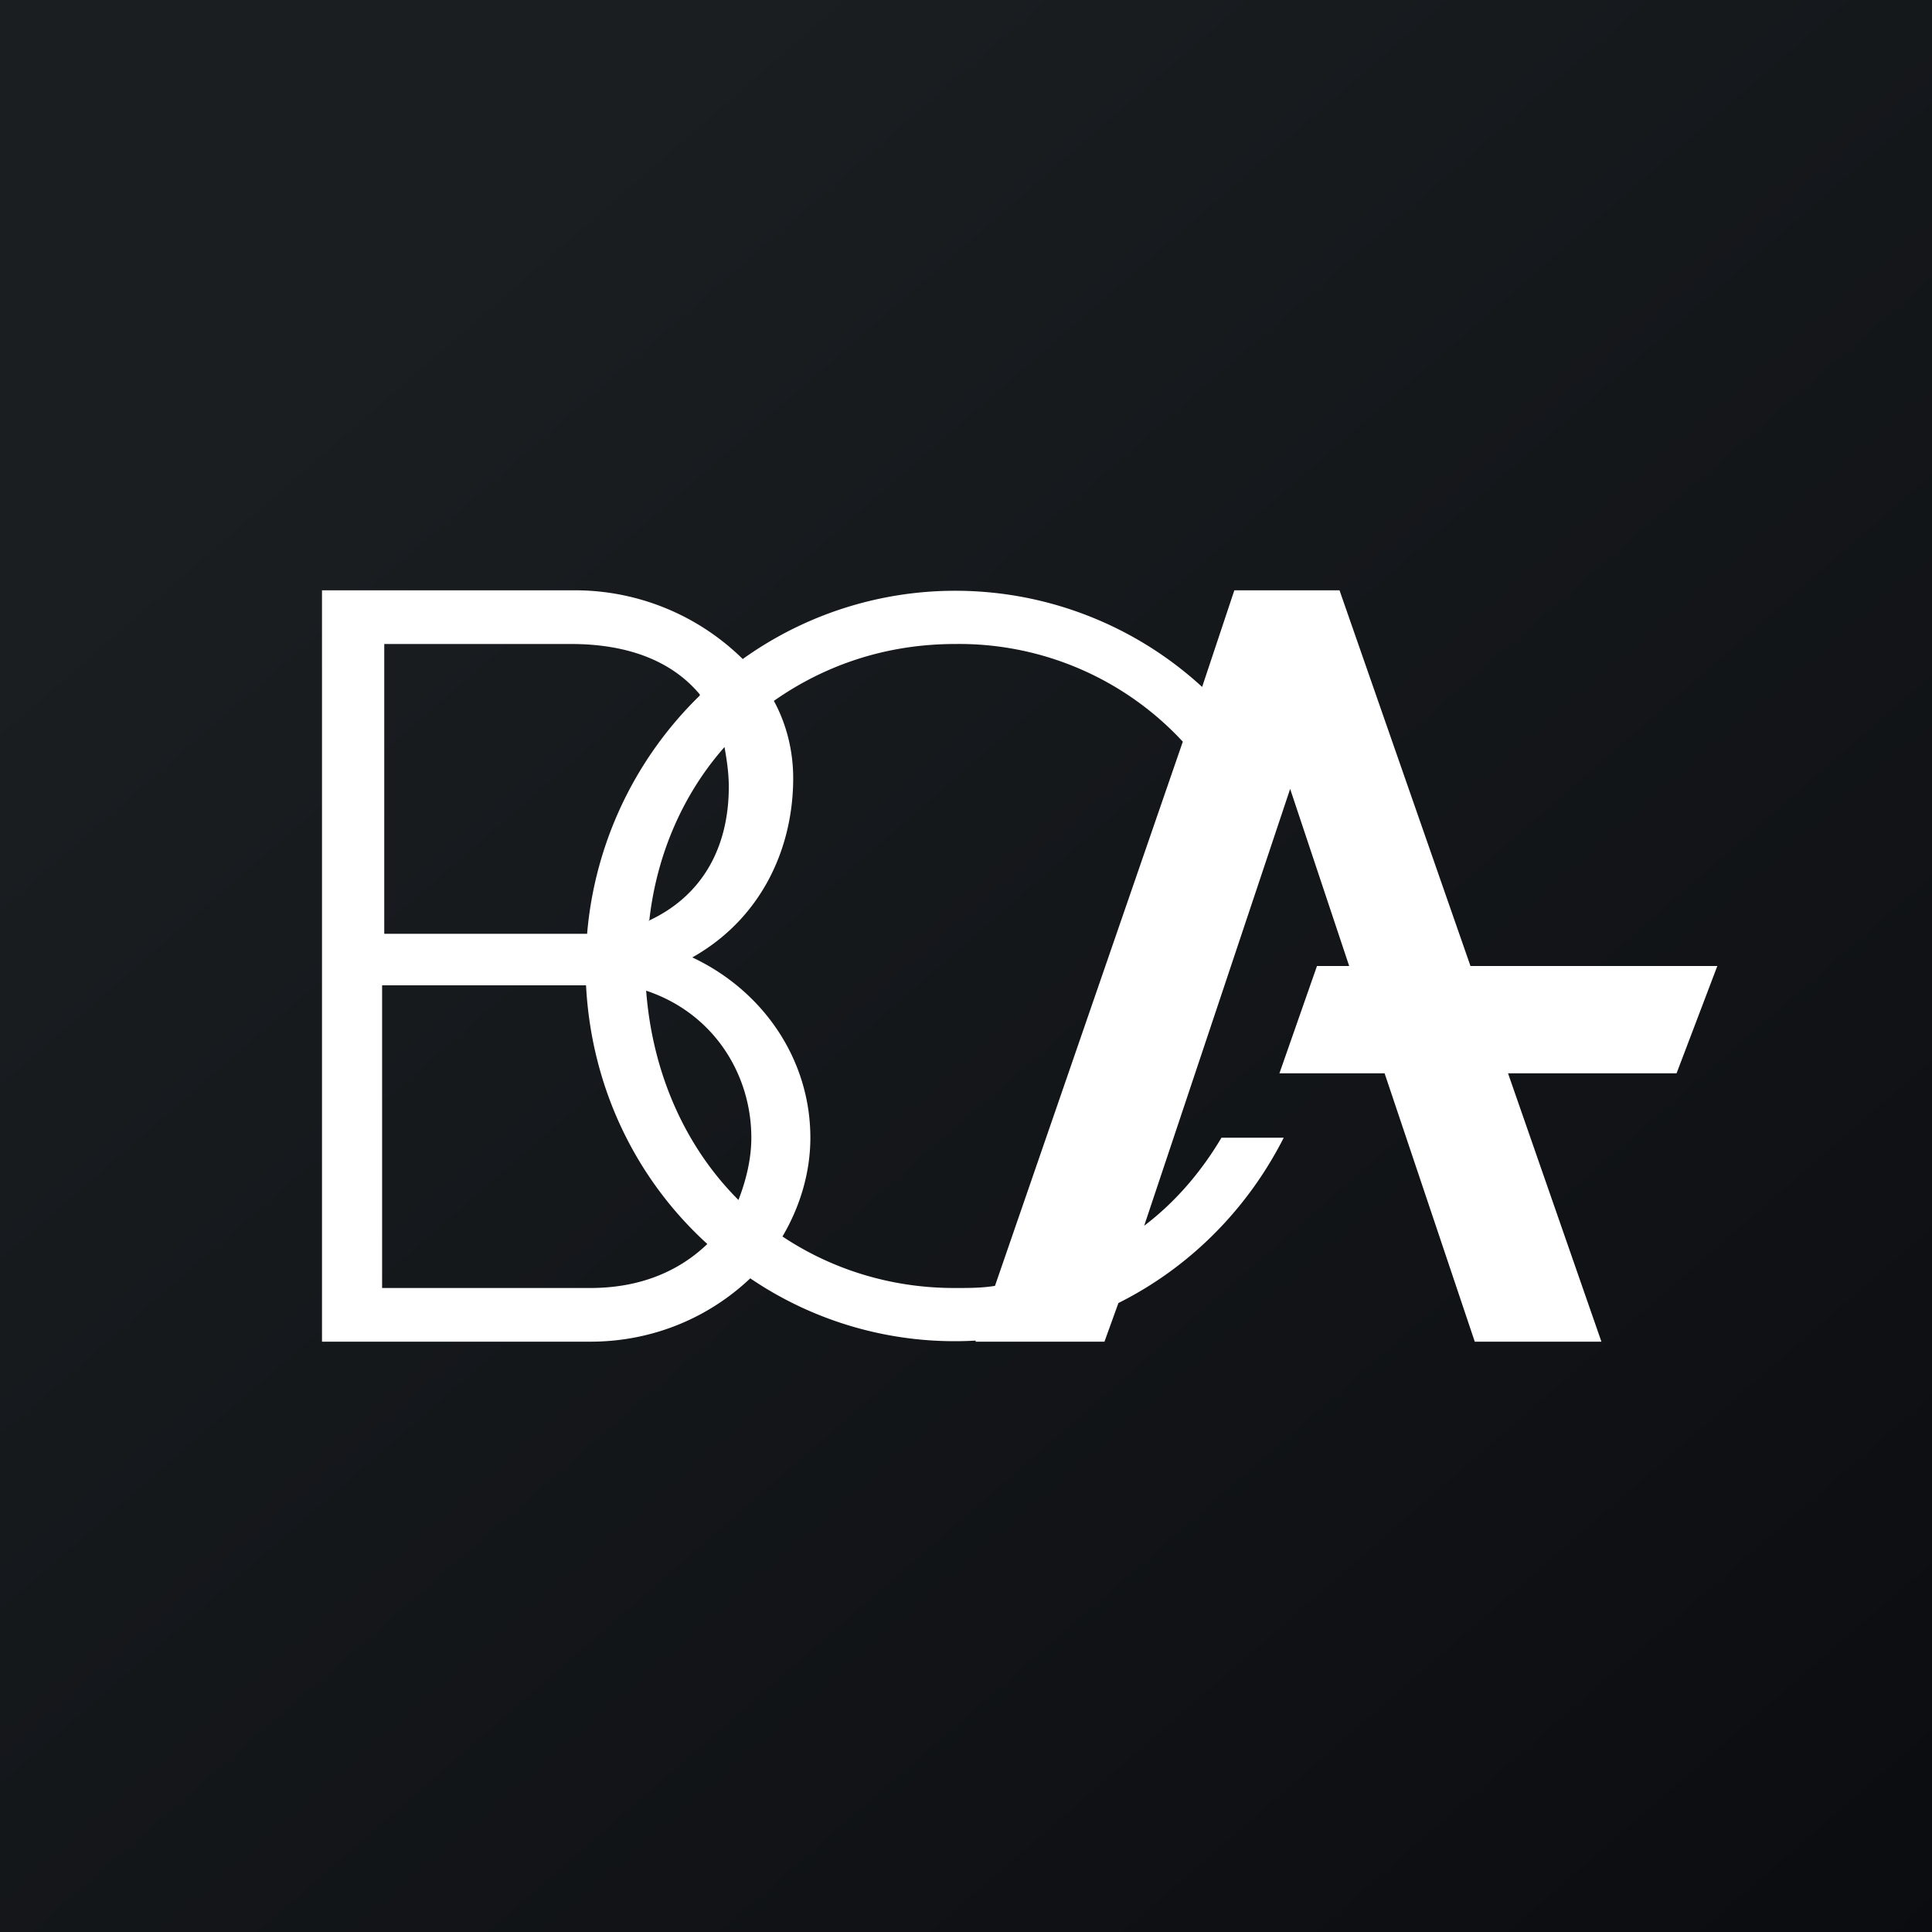 <!-- by TradingView --><svg xmlns="http://www.w3.org/2000/svg" width="18" height="18" viewBox="0 0 18 18"><rect x="0" y="0" width="18" height="18" fill="#808080" stroke="none"/><path fill="url(#aurhtbkmn)" d="M0 0h18v18H0z"/><path fill-rule="evenodd" d="M8.9 12c.13 0 .25 0 .37-.02l1.75-5.07A2.84 2.84 0 0 0 8.9 6c-.65 0-1.22.2-1.69.53.12.22.18.47.18.72 0 .66-.3 1.31-.94 1.67.66.31 1.1.95 1.1 1.68 0 .33-.1.65-.26.92.45.3 1 .48 1.6.48zm-1.91-.09a3.39 3.39 0 0 0 2.1.58v.01h1.2l.13-.36c.66-.33 1.2-.87 1.54-1.54h-.58c-.19.32-.43.6-.72.82l1.36-4.07.55 1.65h-.3l-.35 1h.98l.84 2.5h1.18l-.87-2.5h1.57L16 9h-2.3l-1.22-3.5h-.98l-.3.9a3.4 3.4 0 0 0-4.28-.26 2.23 2.23 0 0 0-1.6-.64H3v7h2.5c.59 0 1.11-.23 1.49-.59zm-.11-.73c.07-.18.12-.38.12-.58 0-.59-.35-1.16-.98-1.37.06.78.37 1.46.86 1.95zm-1.42-2c.05.96.47 1.81 1.13 2.41-.26.25-.62.41-1.09.41H3.56V9.18h1.9zm.58-.6c.5-.23.75-.68.75-1.25 0-.13-.02-.26-.04-.37-.38.43-.63.99-.7 1.61zm.48-2.1A3.51 3.51 0 0 0 5.47 8.7H3.58V6h1.74c.55 0 .95.17 1.2.47z" fill="#fff"/><defs><linearGradient id="aurhtbkmn" x1="3.35" y1="3.12" x2="21.9" y2="24.43" gradientUnits="userSpaceOnUse"><stop stop-color="#1A1E21"/><stop offset="1" stop-color="#06060A"/></linearGradient></defs></svg>